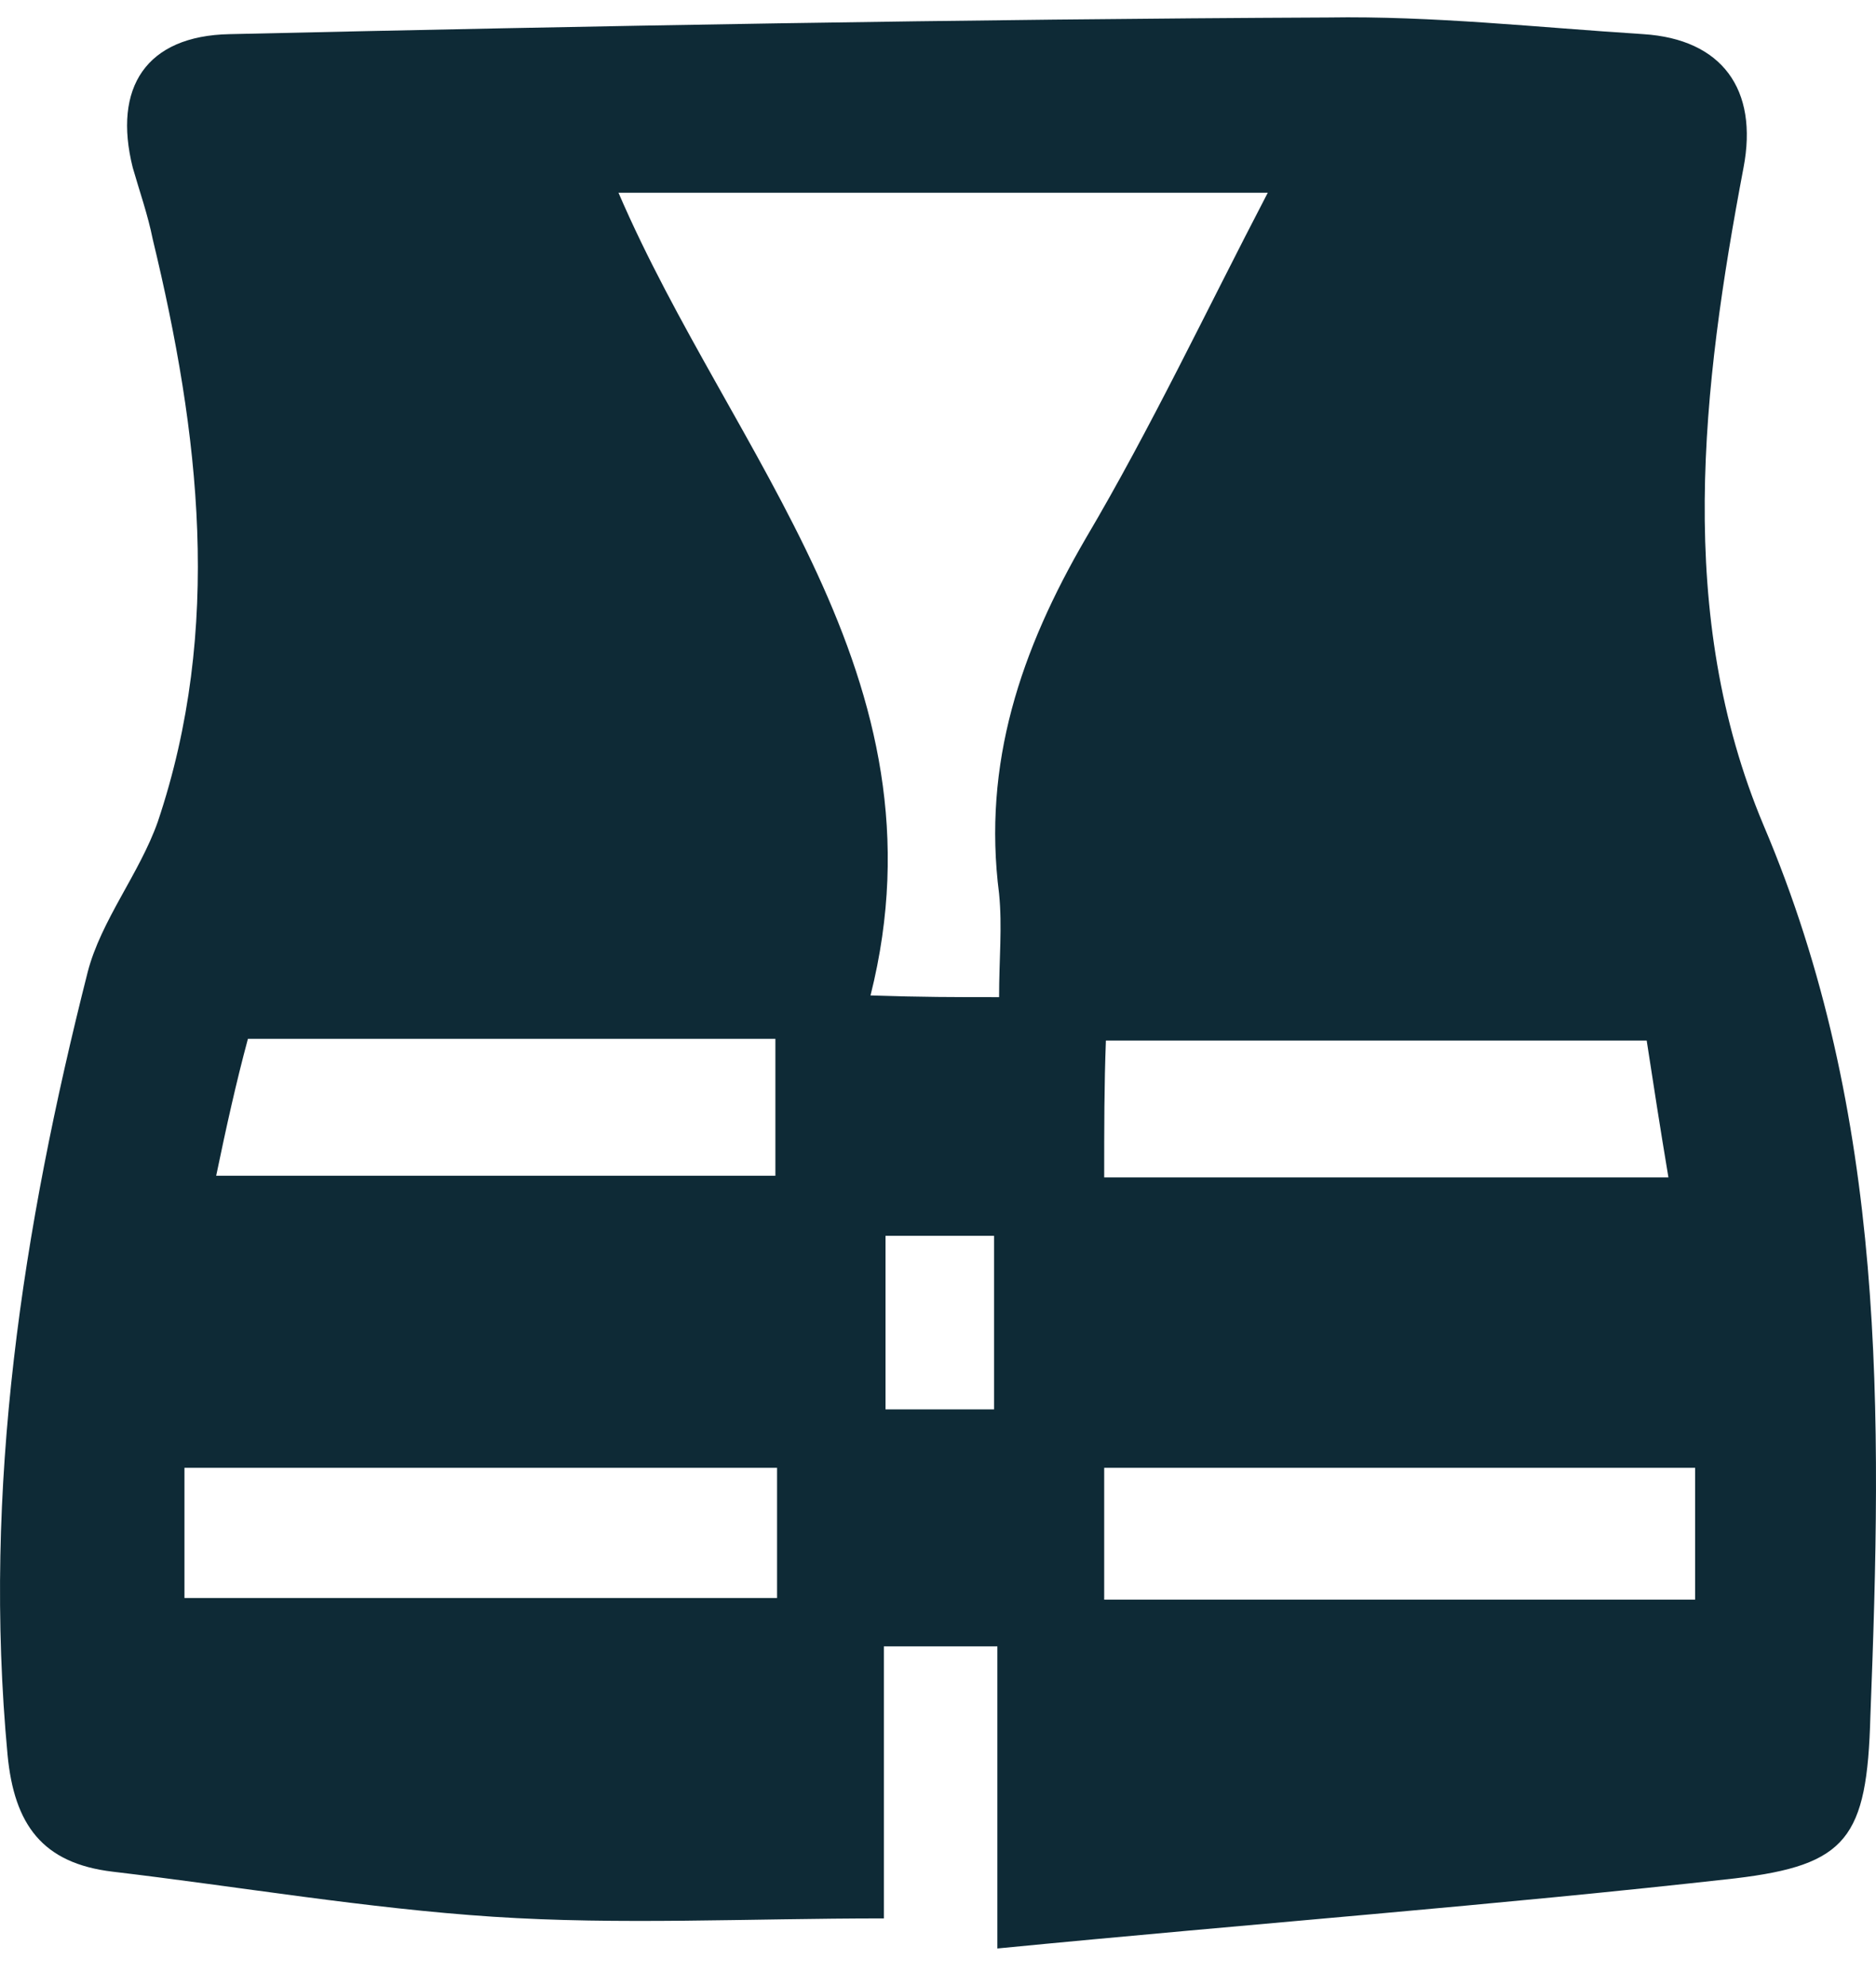 <svg width="34" height="36" viewBox="0 0 34 36" fill="none" xmlns="http://www.w3.org/2000/svg">
<path d="M18.076 35.319C18.076 33.201 18.076 31.567 18.076 29.843C17.35 29.843 16.775 29.843 16.019 29.843C16.019 31.537 16.019 33.201 16.019 34.774C13.538 34.774 11.239 34.895 8.94 34.744C6.641 34.593 4.342 34.199 2.042 33.927C0.772 33.776 0.258 33.08 0.137 31.809C-0.317 26.969 0.409 22.28 1.589 17.621C1.831 16.683 2.527 15.836 2.859 14.898C4.039 11.389 3.616 7.849 2.769 4.34C2.678 3.886 2.527 3.463 2.406 3.039C2.042 1.587 2.648 0.649 4.16 0.619C10.785 0.468 17.441 0.347 24.066 0.317C25.972 0.286 27.878 0.498 29.784 0.619C31.206 0.71 31.871 1.617 31.599 3.039C30.843 7.033 30.359 11.147 31.962 14.959C34.201 20.223 34.11 25.638 33.898 31.113C33.838 33.322 33.475 33.806 31.448 34.048C27.152 34.532 22.735 34.865 18.076 35.319ZM18.107 18.075C18.107 17.379 18.167 16.804 18.107 16.199C17.804 13.839 18.5 11.782 19.68 9.755C20.859 7.759 21.858 5.641 22.977 3.493C18.953 3.493 15.111 3.493 11.209 3.493C13.266 8.273 17.229 12.266 15.777 18.044C16.715 18.075 17.29 18.075 18.107 18.075ZM20.012 21.342C23.431 21.342 26.728 21.342 30.238 21.342C30.086 20.434 29.965 19.648 29.844 18.861C26.486 18.861 23.31 18.861 20.043 18.861C20.012 19.678 20.012 20.434 20.012 21.342ZM3.343 28.966C6.943 28.966 10.513 28.966 14.083 28.966C14.083 28.119 14.083 27.392 14.083 26.606C10.483 26.606 6.943 26.606 3.343 26.606C3.343 27.423 3.343 28.179 3.343 28.966ZM3.918 21.312C7.397 21.312 10.725 21.312 14.053 21.312C14.053 20.404 14.053 19.648 14.053 18.831C10.816 18.831 7.73 18.831 4.493 18.831C4.281 19.618 4.1 20.434 3.918 21.312ZM30.722 28.996C30.722 28.088 30.722 27.362 30.722 26.606C27.091 26.606 23.552 26.606 20.012 26.606C20.012 27.483 20.012 28.209 20.012 28.996C23.643 28.996 27.152 28.996 30.722 28.996ZM16.049 22.401C16.049 23.55 16.049 24.518 16.049 25.547C16.745 25.547 17.38 25.547 18.016 25.547C18.016 24.428 18.016 23.429 18.016 22.401C17.29 22.401 16.715 22.401 16.049 22.401Z" fill="#0E2A36"/>
</svg>
